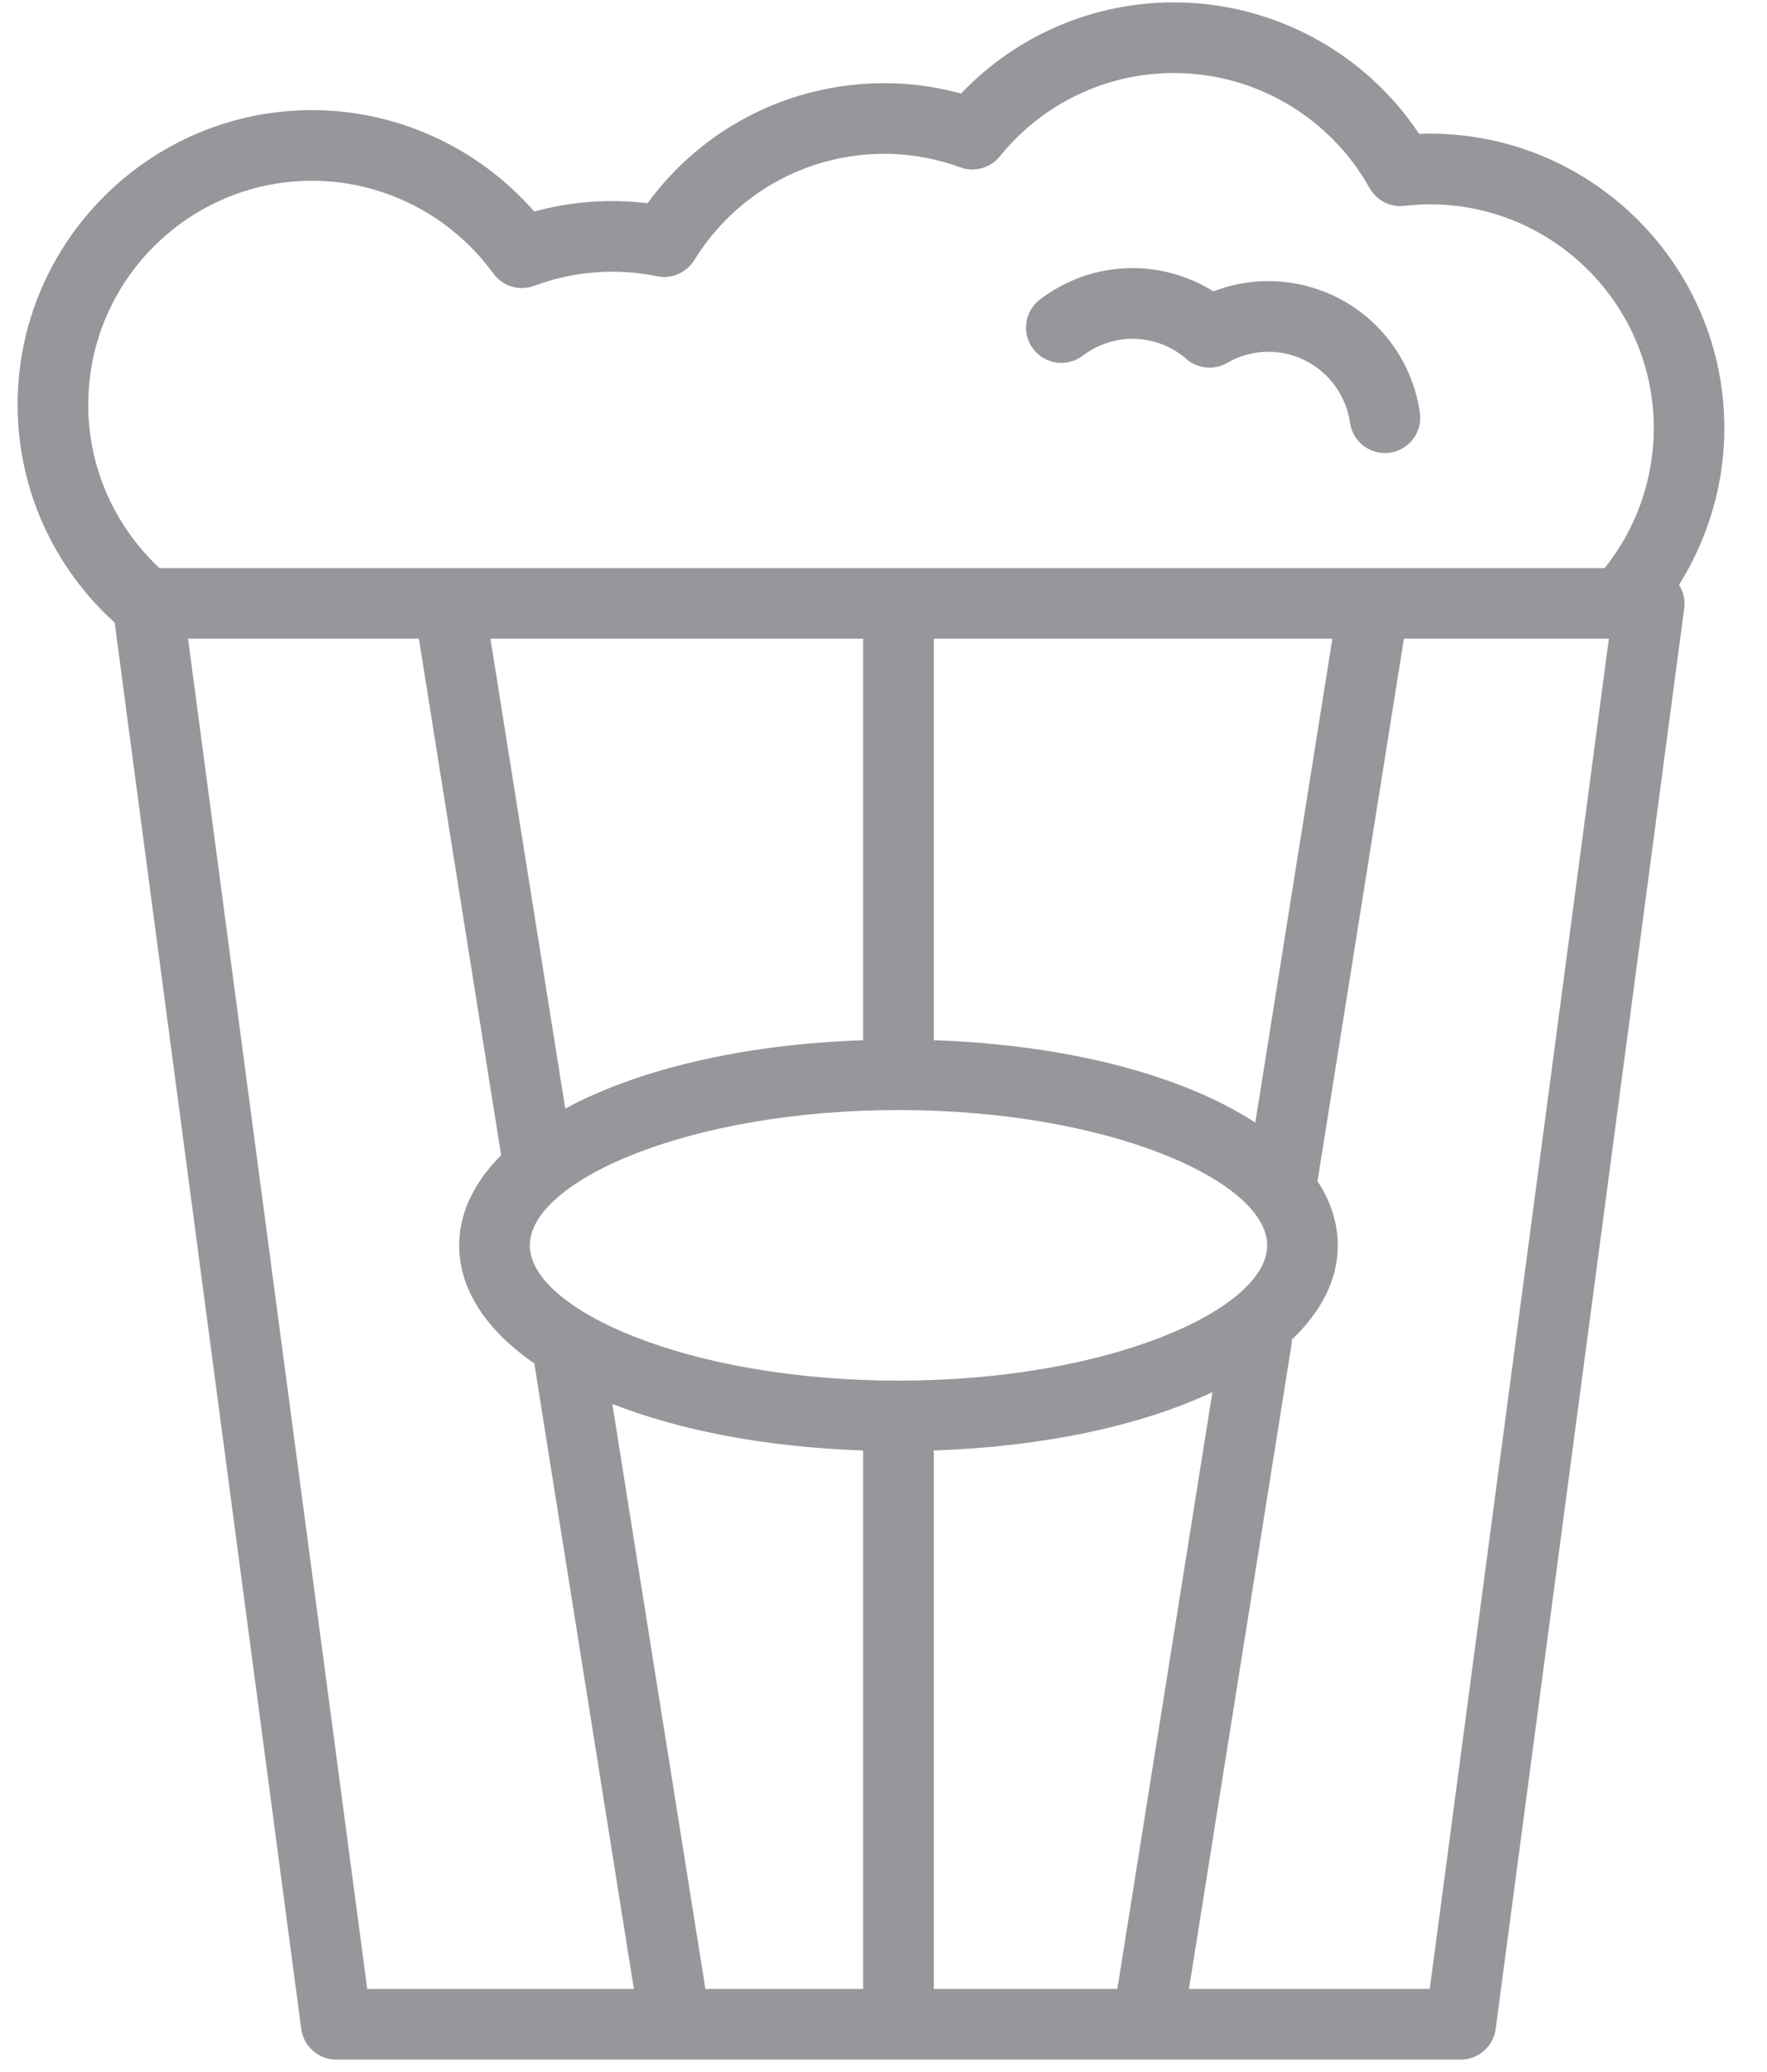 <svg width="29" height="34" viewBox="0 0 29 34" fill="none" xmlns="http://www.w3.org/2000/svg">
<path fill-rule="evenodd" clip-rule="evenodd" d="M23.466 2.193C26.132 2.193 28.3 4.362 28.3 7.028C28.3 7.94 28.037 8.83 27.557 9.595C27.627 9.709 27.659 9.843 27.642 9.977L24.547 33.293C24.509 33.581 24.263 33.796 23.973 33.796H5.519C5.228 33.796 4.983 33.581 4.944 33.293L1.882 10.217C0.871 9.301 0.289 8.012 0.289 6.641C0.289 3.975 2.458 1.807 5.123 1.807C6.521 1.807 7.854 2.423 8.768 3.472C9.377 3.304 10.007 3.259 10.627 3.334C11.538 2.094 12.965 1.365 14.516 1.365C14.938 1.365 15.36 1.422 15.773 1.535C16.684 0.58 17.937 0.039 19.267 0.039C20.89 0.039 22.399 0.857 23.291 2.197C23.351 2.195 23.409 2.193 23.466 2.193ZM5.123 2.966C3.097 2.966 1.448 4.615 1.448 6.641C1.448 7.664 1.875 8.627 2.617 9.322H26.336C26.855 8.673 27.142 7.862 27.142 7.028C27.142 5.002 25.494 3.353 23.467 3.353C23.338 3.353 23.201 3.361 23.049 3.378C22.818 3.406 22.591 3.289 22.477 3.085C21.827 1.921 20.597 1.198 19.268 1.198C18.154 1.198 17.113 1.697 16.41 2.565C16.255 2.758 15.995 2.831 15.762 2.746C15.354 2.598 14.935 2.524 14.516 2.524C13.238 2.524 12.07 3.177 11.393 4.27C11.264 4.477 11.021 4.582 10.784 4.533C10.12 4.397 9.423 4.446 8.766 4.69C8.522 4.781 8.248 4.697 8.096 4.487C7.404 3.535 6.293 2.966 5.123 2.966ZM15.326 32.637V23.801C17.142 23.739 18.732 23.392 19.898 22.844L18.338 32.637H15.326ZM10.049 23.037L11.577 32.637H14.166V23.801C12.575 23.747 11.159 23.473 10.049 23.037ZM14.166 17.069C12.177 17.137 10.464 17.55 9.277 18.191L8.049 10.48H14.166V17.069ZM20.797 20.435C20.797 19.387 18.209 18.215 14.746 18.215C11.283 18.215 8.695 19.387 8.695 20.435C8.695 21.483 11.283 22.655 14.746 22.655C18.209 22.655 20.797 21.483 20.797 20.435ZM20.602 18.421C19.418 17.65 17.544 17.145 15.326 17.069V10.48H21.867L20.602 18.421ZM6.875 10.48H3.086L6.027 32.637H10.403L8.769 22.373C7.987 21.831 7.536 21.168 7.536 20.435C7.536 19.896 7.786 19.396 8.227 18.952C8.226 18.95 8.225 18.948 8.224 18.946C8.224 18.945 8.223 18.944 8.223 18.943C8.223 18.942 8.222 18.941 8.222 18.94L6.875 10.48ZM23.465 32.637H19.513L21.196 22.064C21.2 22.039 21.2 22.014 21.201 21.99L21.201 21.983C21.682 21.524 21.956 21.001 21.956 20.435C21.956 20.064 21.838 19.711 21.623 19.382L23.041 10.48H26.405L23.465 32.637ZM19.073 5.65C18.633 5.481 18.146 5.551 17.768 5.837C17.514 6.03 17.15 5.98 16.957 5.726C16.763 5.471 16.813 5.107 17.068 4.914C17.767 4.383 18.673 4.254 19.489 4.568C19.637 4.625 19.78 4.696 19.915 4.781C20.492 4.558 21.131 4.555 21.719 4.781C22.567 5.107 23.174 5.87 23.303 6.772C23.349 7.089 23.129 7.382 22.812 7.428C22.784 7.432 22.756 7.434 22.729 7.434C22.445 7.434 22.197 7.225 22.156 6.936C22.086 6.45 21.759 6.039 21.303 5.863C20.92 5.715 20.496 5.749 20.14 5.955C19.926 6.079 19.656 6.052 19.47 5.89C19.35 5.786 19.216 5.705 19.073 5.65Z" fill="#96979B"/>
</svg>
